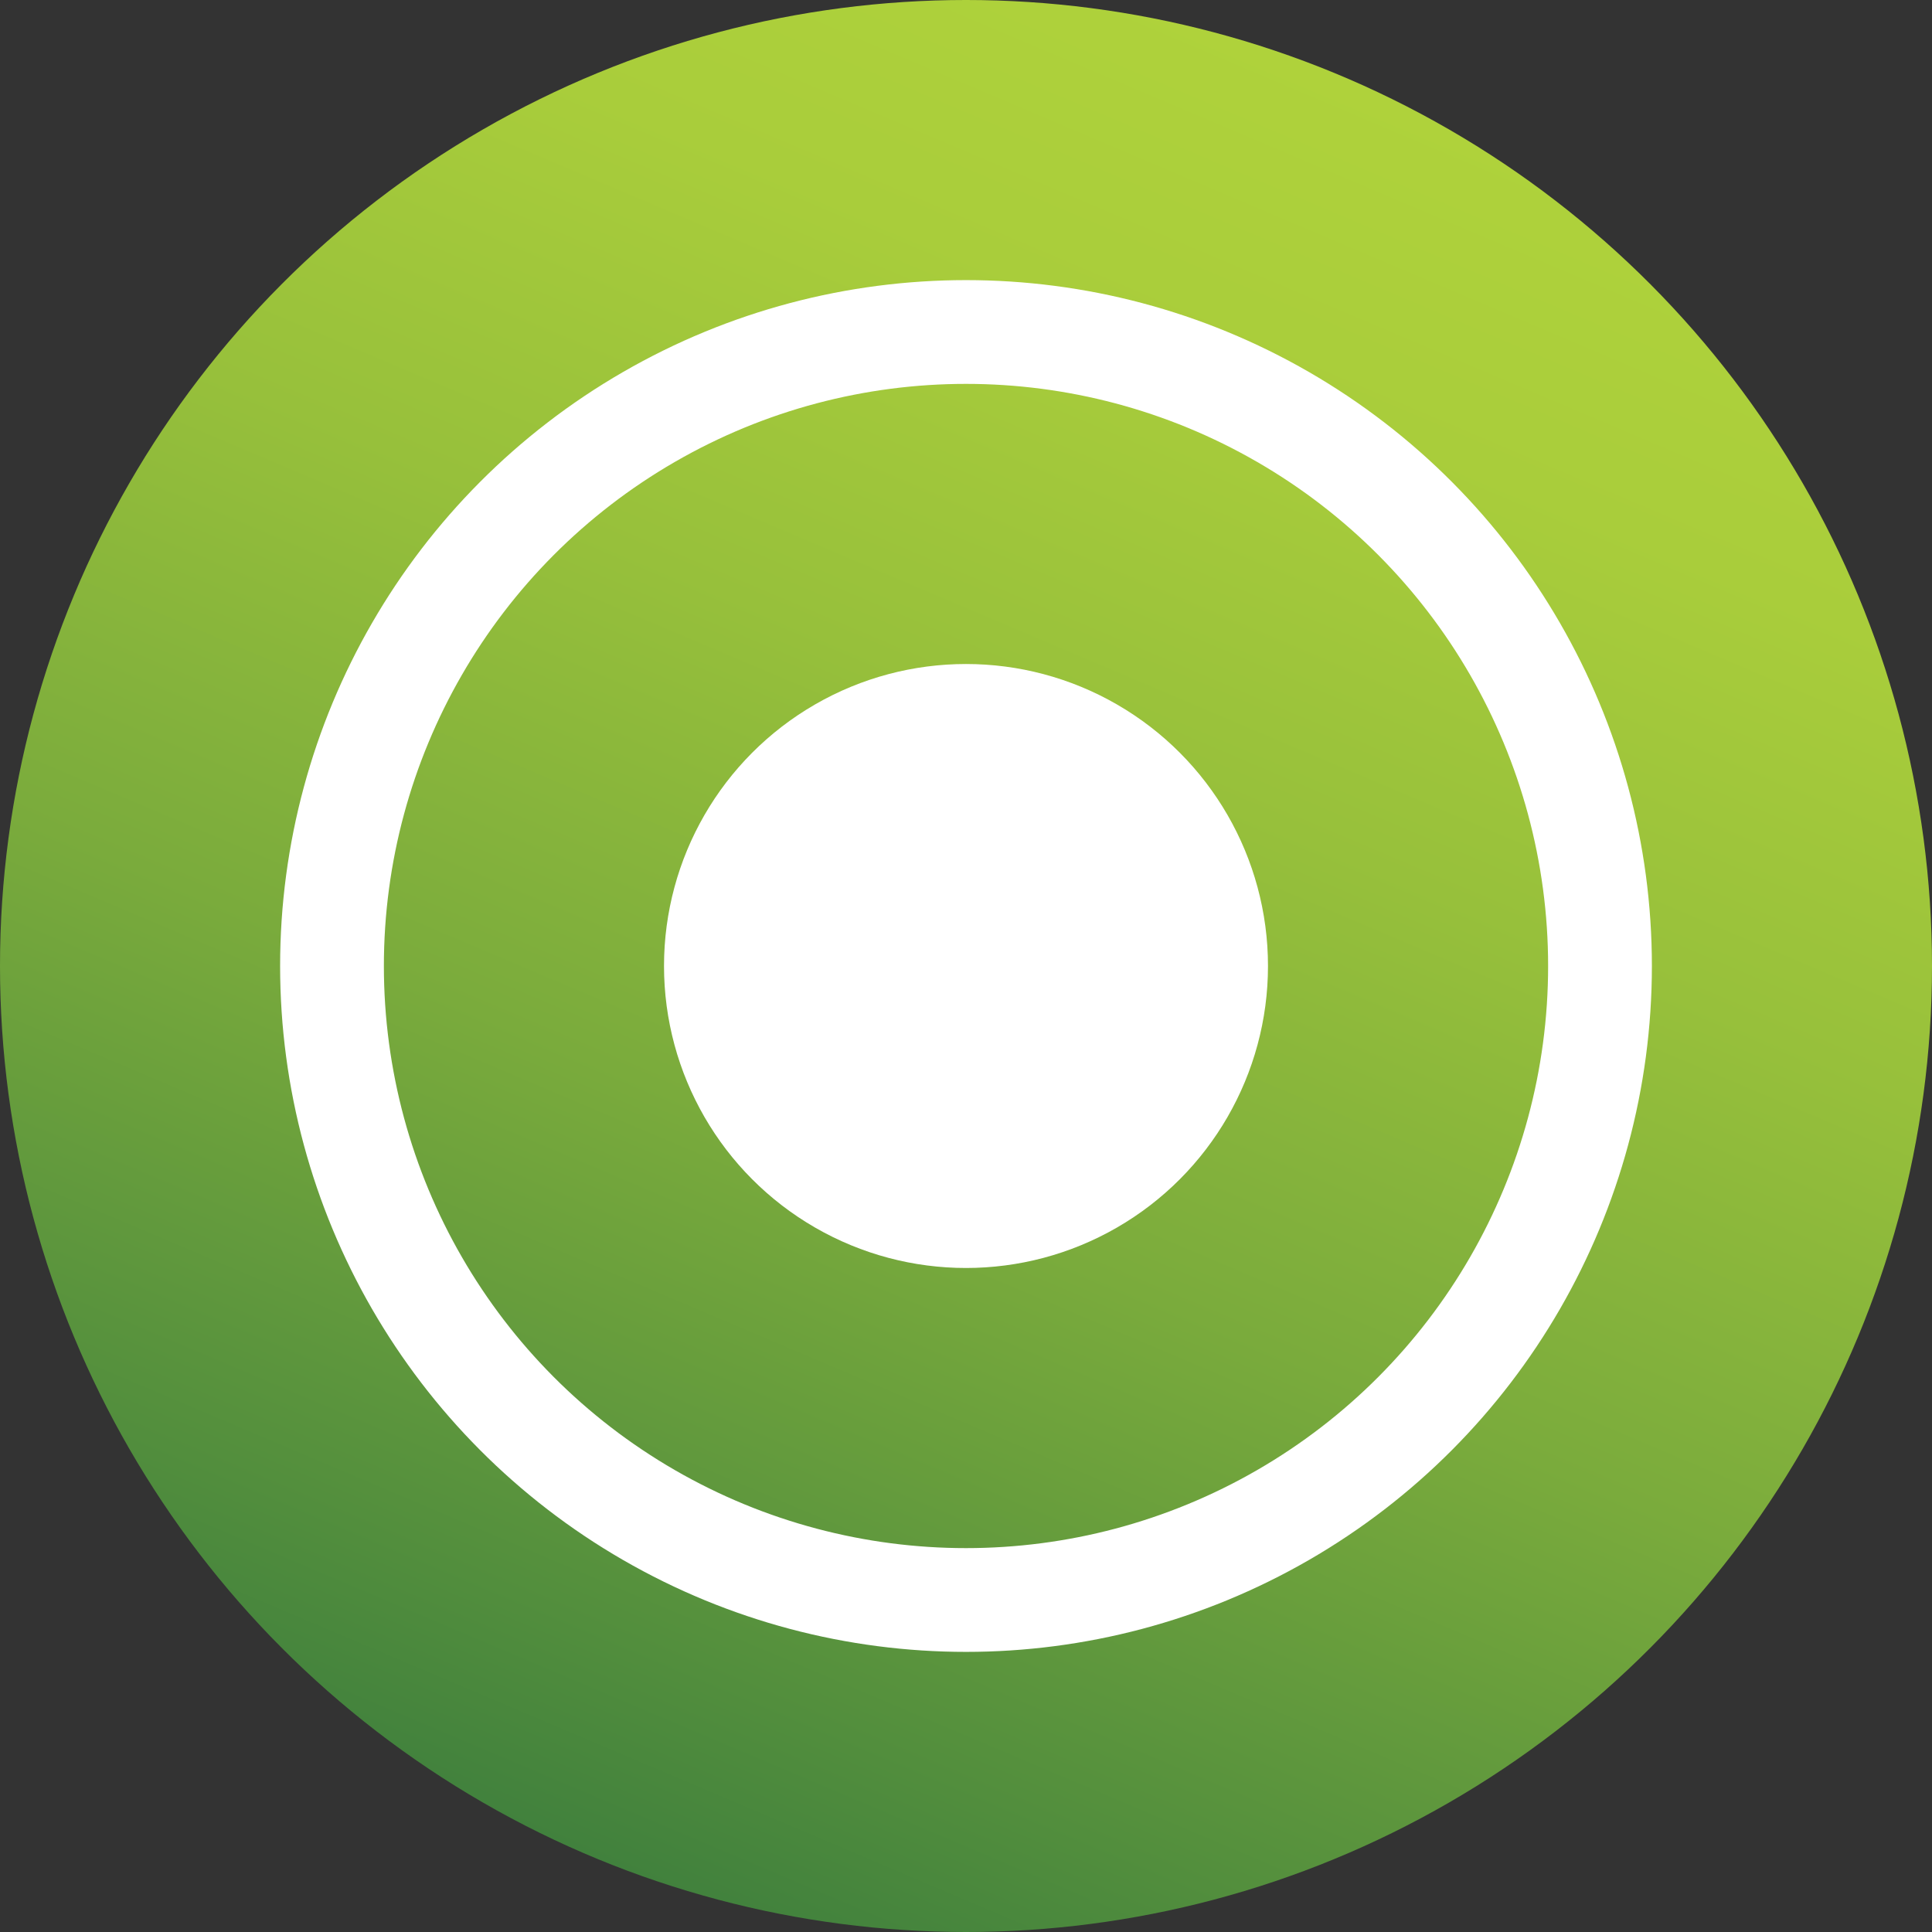 <svg id="Layer_1" data-name="Layer 1" xmlns="http://www.w3.org/2000/svg" xmlns:xlink="http://www.w3.org/1999/xlink" viewBox="0 0 2048 2048"><rect x="0" y="0" width="2048" height="2048" fill="#333333" stroke="none"/><defs><style>.cls-1{fill:url(#New_Gradient_Swatch_1);}.cls-2{fill:none;stroke:#fff;stroke-miterlimit:10;stroke-width:110px;}.cls-3{fill:#fff;}</style><linearGradient id="New_Gradient_Swatch_1" x1="623.79" y1="1966.84" x2="1424.21" y2="81.16" gradientUnits="userSpaceOnUse"><stop offset="0" stop-color="#41813d"/><stop offset="0.11" stop-color="#528e3d"/><stop offset="0.38" stop-color="#7aab3c"/><stop offset="0.63" stop-color="#97c03b"/><stop offset="0.84" stop-color="#a9cd3b"/><stop offset="1" stop-color="#afd23b"/></linearGradient></defs><title>ic_appicon</title><circle id="Background" class="cls-1" cx="1024" cy="1024" r="1024"/><circle class="cls-2" cx="1024" cy="1024" r="672.07"/><circle class="cls-3" cx="1024" cy="1024" r="320.12"/></svg>